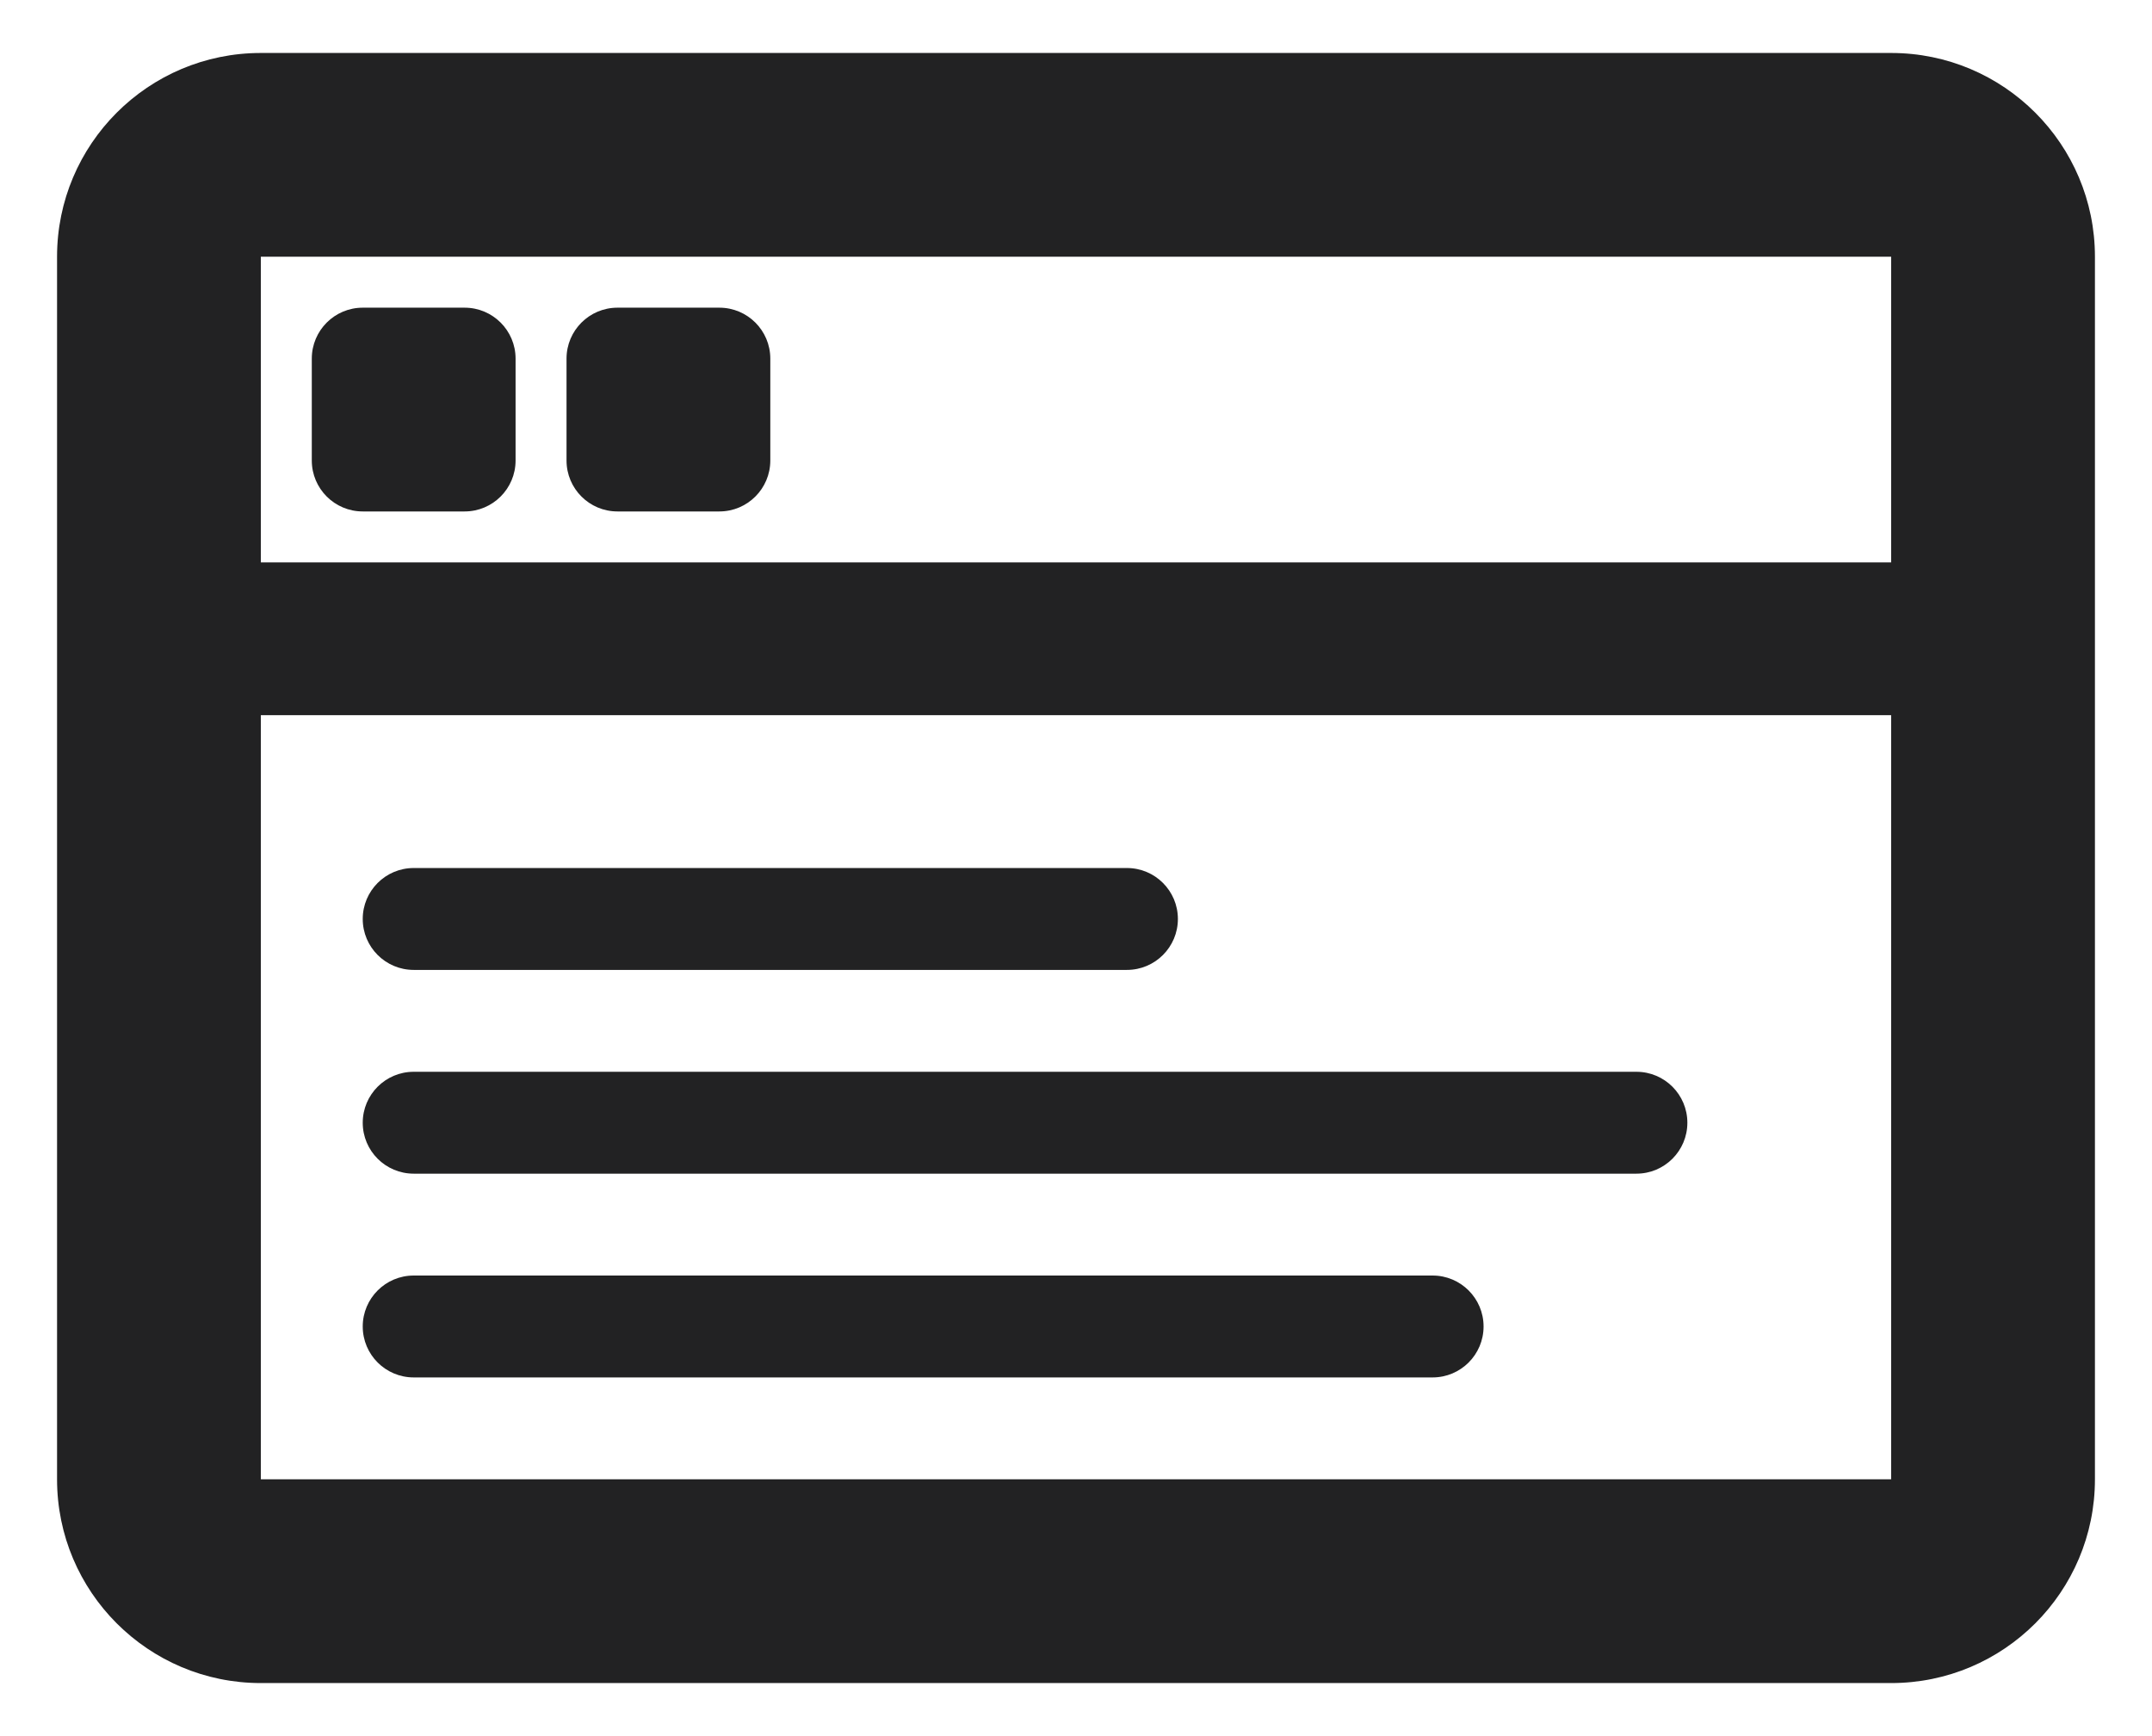 <svg width="176" height="142" viewBox="0 0 176 142" fill="none" xmlns="http://www.w3.org/2000/svg">
<g filter="url(#filter0_d_43_23)">
<path d="M154.666 0.333H21.333C12.128 0.333 4.666 7.795 4.666 17V117C4.666 126.205 12.128 133.667 21.333 133.667H154.666C163.871 133.667 171.333 126.205 171.333 117V17C171.333 7.795 163.871 0.333 154.666 0.333ZM154.666 17V42H21.333V17H154.666ZM21.333 117V54.5H154.666V117H21.333ZM37.999 21.167H29.666C27.365 21.167 25.5 23.032 25.5 25.334V33.667C25.5 35.968 27.365 37.834 29.666 37.834H37.999C40.301 37.834 42.166 35.968 42.166 33.667V25.334C42.166 23.032 40.301 21.167 37.999 21.167Z" fill="#222223"/>
<path d="M50.499 21.167H58.833C61.134 21.167 62.999 23.032 62.999 25.334V33.667C62.999 35.968 61.134 37.834 58.833 37.834H50.499C48.198 37.834 46.333 35.968 46.333 33.667V25.334C46.333 23.032 48.198 21.167 50.499 21.167Z" fill="#222223"/>
<path d="M33.833 67H92.166C94.467 67 96.333 68.866 96.333 71.167C96.333 73.468 94.467 75.334 92.166 75.334H33.833C31.532 75.334 29.666 73.468 29.666 71.167C29.666 68.866 31.532 67 33.833 67Z" fill="#222223"/>
<path d="M33.833 83.667H133.833C136.134 83.667 138 85.532 138 87.834C138 90.135 136.134 92 133.833 92H33.833C31.532 92 29.666 90.135 29.666 87.834C29.666 85.532 31.532 83.667 33.833 83.667Z" fill="#222223"/>
<path d="M33.833 100.333H117.166C119.467 100.333 121.333 102.199 121.333 104.5C121.333 106.801 119.467 108.667 117.166 108.667H33.833C31.532 108.667 29.666 106.801 29.666 104.5C29.666 102.199 31.532 100.333 33.833 100.333Z" fill="#222223"/>
</g>
<defs>
<filter id="filter0_d_43_23" x="0.666" y="0.333" width="174.667" height="141.333" filterUnits="userSpaceOnUse" color-interpolation-filters="sRGB">
<feFlood flood-opacity="0" result="BackgroundImageFix"/>
<feColorMatrix in="SourceAlpha" type="matrix" values="0 0 0 0 0 0 0 0 0 0 0 0 0 0 0 0 0 0 127 0" result="hardAlpha"/>
<feOffset dy="4"/>
<feGaussianBlur stdDeviation="2"/>
<feComposite in2="hardAlpha" operator="out"/>
<feColorMatrix type="matrix" values="0 0 0 0 0 0 0 0 0 0 0 0 0 0 0 0 0 0 0.25 0"/>
<feBlend mode="normal" in2="BackgroundImageFix" result="effect1_dropShadow_43_23"/>
<feBlend mode="normal" in="SourceGraphic" in2="effect1_dropShadow_43_23" result="shape"/>
</filter>
</defs>
</svg>
